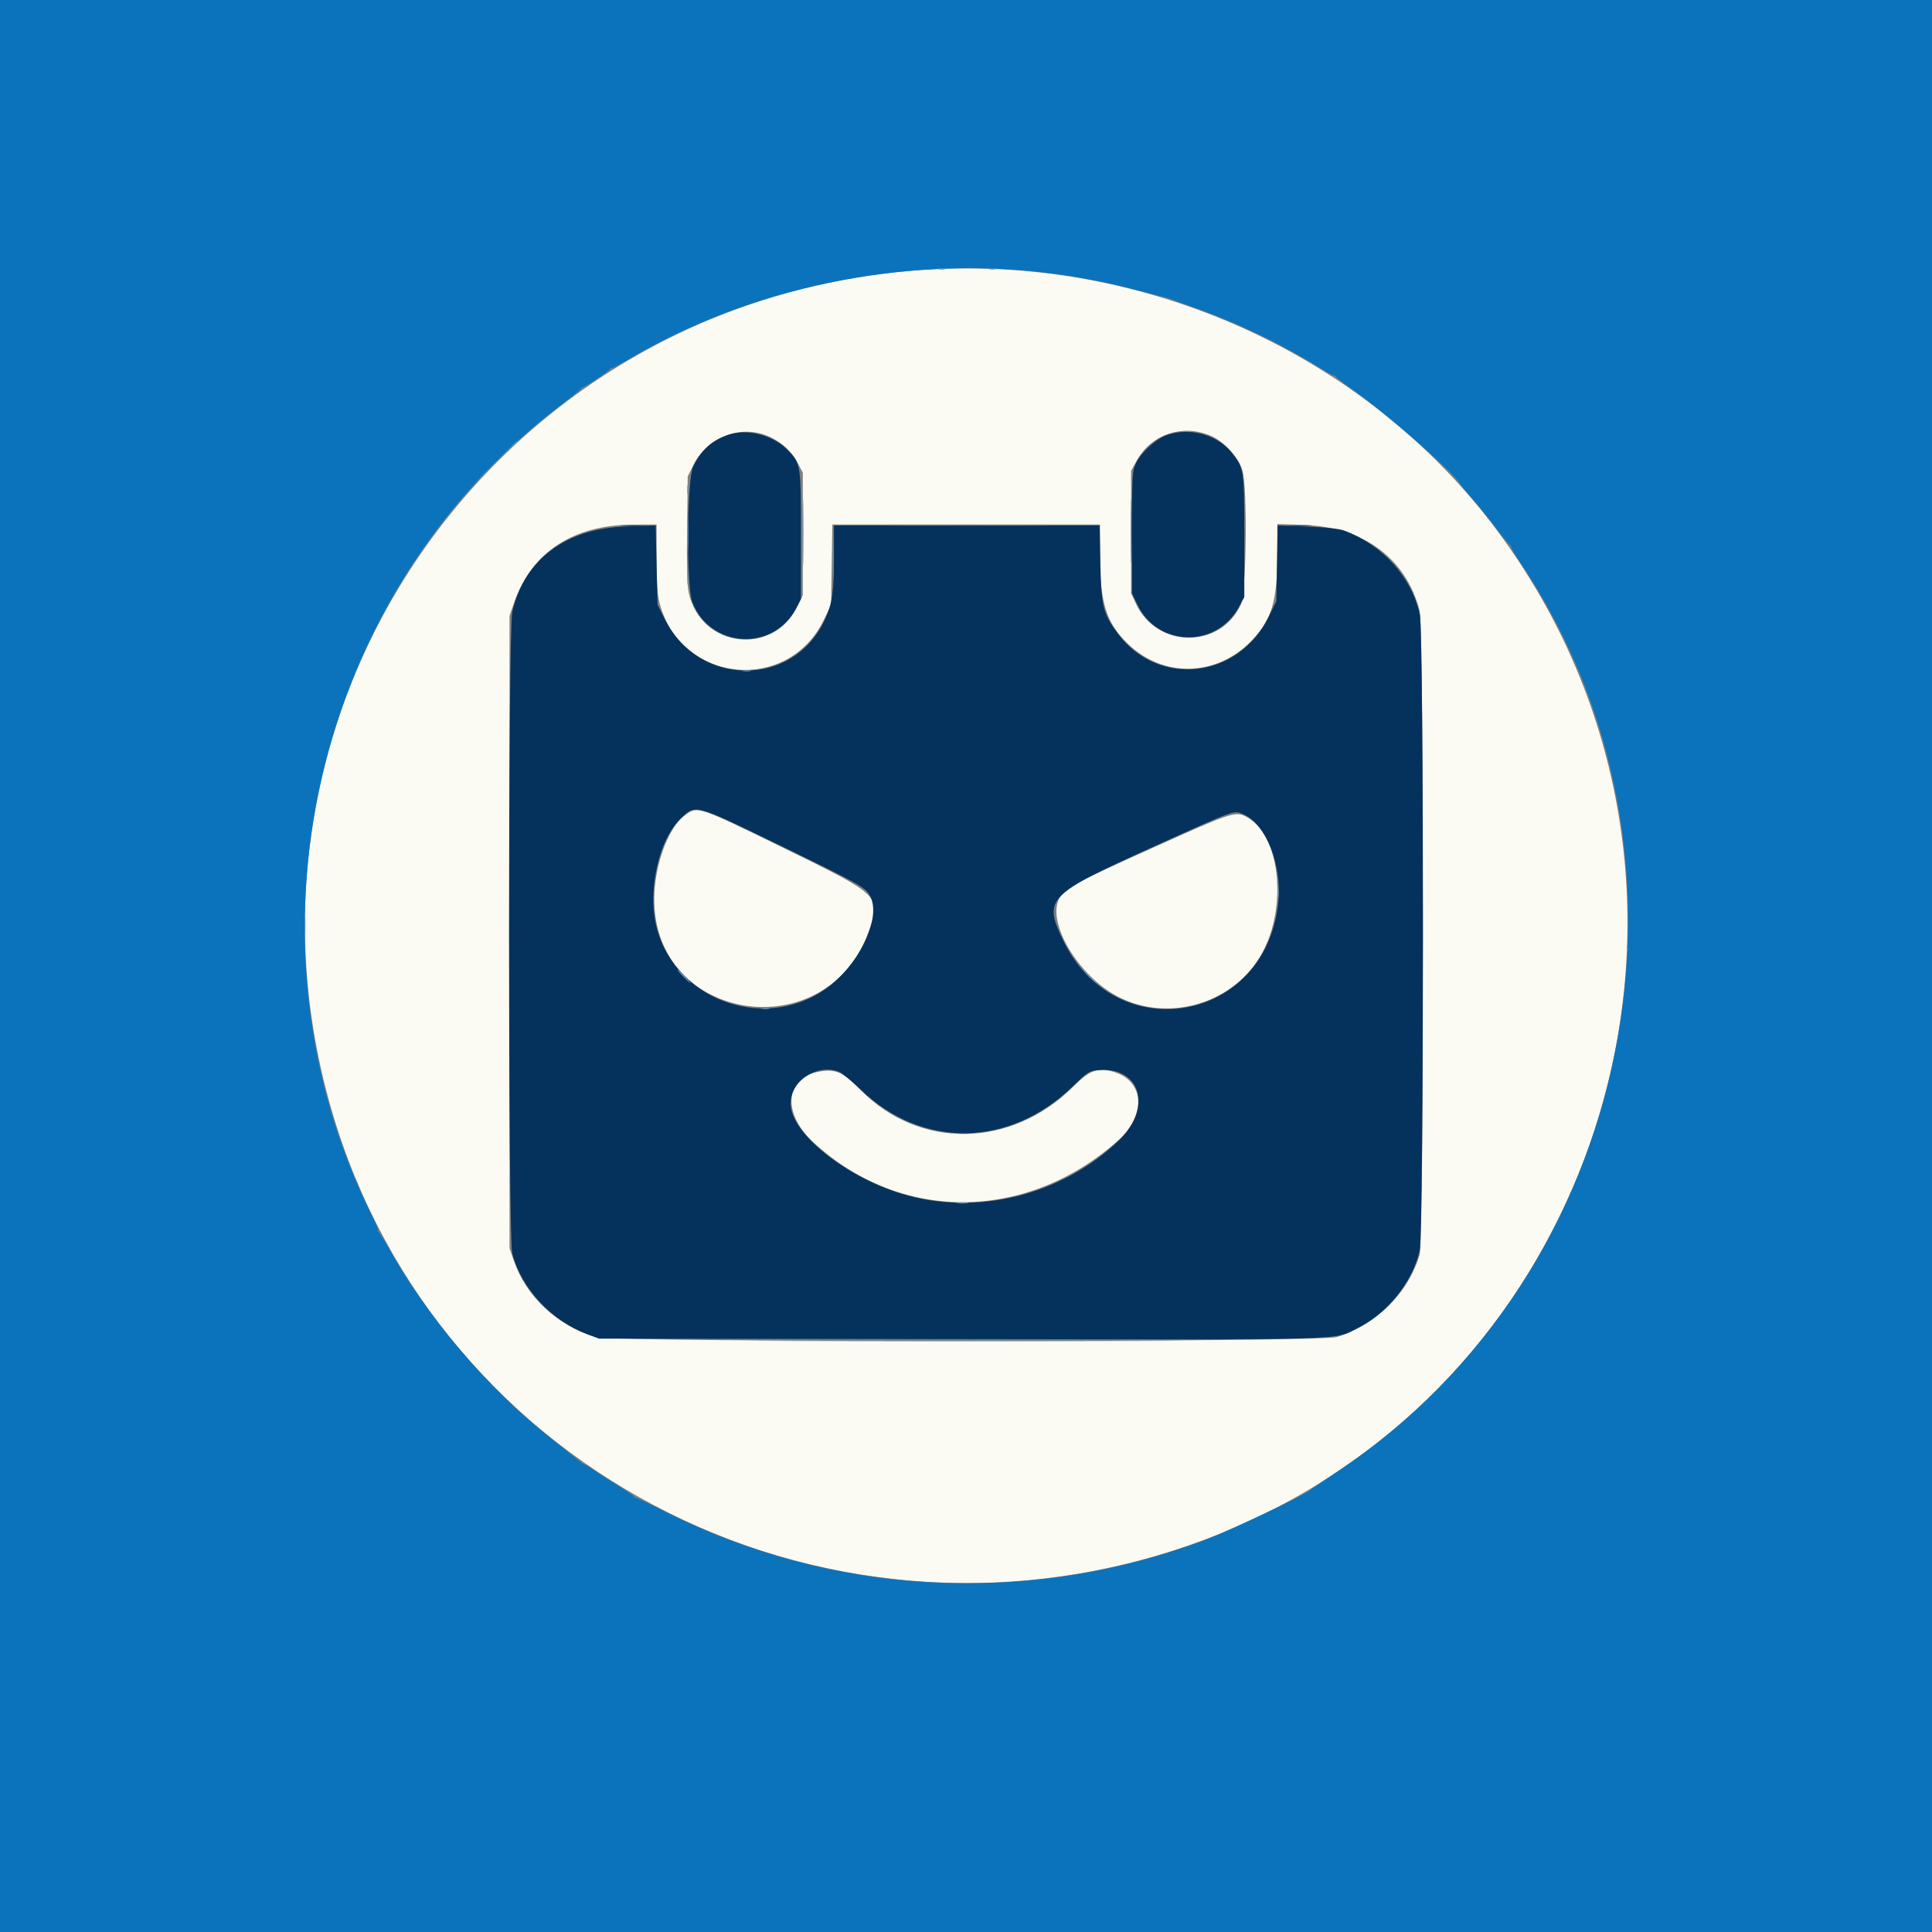 <svg id="svg" version="1.1" xmlns="http://www.w3.org/2000/svg" xmlns:xlink="http://www.w3.org/1999/xlink" width="400" height="400" viewBox="0, 0, 400,400"><rect x="0" y="0" width="400" height="400" fill="#808080" stroke="none"/><g id="svgg"><path id="path0" d="M191.211 55.864 C 103.573 61.685,44.300 145.725,68.616 229.682 C 90.642 305.732,173.178 346.761,248.502 319.103 C 333.351 287.948,364.228 182.330,309.758 109.570 C 282.712 73.443,237.170 52.811,191.211 55.864 M250.712 90.242 C 253.446 91.418,256.420 94.671,257.218 97.359 C 258.320 101.069,258.067 122.680,256.892 125.203 C 252.620 134.376,239.536 134.273,235.203 125.034 L 234.180 122.852 234.180 110.156 L 234.180 97.461 235.338 95.369 C 238.377 89.883,244.856 87.723,250.712 90.242 M159.375 90.457 C 162.043 91.695,163.824 93.367,165.172 95.898 L 166.211 97.852 166.211 110.547 L 166.211 123.242 165.192 125.391 C 160.154 136.015,145.059 134.190,142.581 122.656 C 142.268 121.199,142.162 116.987,142.251 109.570 L 142.383 98.633 143.477 96.405 C 146.430 90.391,153.517 87.740,159.375 90.457 M135.938 115.543 C 135.938 120.526,136.107 123.143,136.536 124.791 C 140.895 141.527,163.207 143.756,170.637 128.198 L 172.070 125.195 172.196 116.895 L 172.321 108.594 200.028 108.594 L 227.734 108.594 227.741 114.941 C 227.752 124.943,229.058 129.041,233.625 133.397 C 240.923 140.358,251.777 140.101,258.968 132.797 C 263.289 128.409,264.453 124.573,264.453 114.723 L 264.453 108.495 270.020 108.691 C 282.340 109.125,291.133 115.651,293.912 126.424 C 294.859 130.095,294.855 256.569,293.908 259.792 C 291.580 267.712,284.930 274.315,276.758 276.820 C 273.114 277.938,126.884 277.940,123.264 276.823 C 115.221 274.340,108.902 268.410,106.362 260.960 L 105.489 258.398 105.489 192.969 L 105.489 127.539 106.362 124.977 C 109.967 114.404,118.543 108.702,130.957 108.625 L 135.938 108.594 135.938 115.543 M141.730 168.862 C 138.323 171.449,135.522 179.077,135.458 185.938 C 135.220 211.765,171.241 217.248,179.903 192.703 C 182.451 185.481,182.369 185.402,161.895 175.398 C 144.319 166.810,144.398 166.836,141.730 168.862 M238.530 175.593 C 222.124 182.988,220.370 183.938,219.294 186.019 C 216.674 191.085,223.324 202.147,231.542 206.392 C 241.610 211.592,254.589 208.046,260.650 198.438 C 266.603 189.001,265.381 173.421,258.364 169.298 C 255.873 167.834,255.444 167.970,238.530 175.593 M169.727 221.844 C 162.542 223.081,161.847 230.431,168.346 236.448 C 186.274 253.047,212.064 253.053,231.119 236.464 C 237.484 230.922,237.080 223.690,230.301 221.836 C 227.212 220.992,225.564 221.622,222.289 224.902 C 209.415 237.792,190.297 238.095,178.125 225.602 C 174.604 221.988,173.016 221.278,169.727 221.844 " stroke="none" fill="#fbfbf4" fill-rule="evenodd"></path><path id="path1" d="M0.000 200.000 L 0.000 400.000 200.000 400.000 L 400.000 400.000 400.000 200.000 L 400.000 0.000 200.000 0.000 L 0.000 0.000 0.000 200.000 M216.211 56.428 C 222.874 57.216,228.681 58.318,235.156 60.021 C 238.057 60.784,240.693 61.454,241.016 61.509 C 241.338 61.565,241.865 61.718,242.188 61.850 C 242.510 61.982,244.707 62.779,247.070 63.622 C 256.892 67.122,265.721 71.399,274.309 76.815 C 275.110 77.321,275.930 77.734,276.132 77.734 C 276.333 77.734,276.556 77.866,276.628 78.027 C 276.699 78.188,278.340 79.453,280.273 80.838 C 287.415 85.952,301.048 97.906,302.195 100.060 C 302.384 100.415,303.463 101.733,304.593 102.989 C 305.723 104.246,307.914 106.943,309.463 108.984 C 311.013 111.025,312.417 112.754,312.585 112.826 C 312.753 112.897,312.891 113.125,312.891 113.331 C 312.891 113.538,313.745 114.974,314.788 116.522 C 355.822 177.375,338.456 263.706,276.953 304.618 C 273.838 306.690,271.201 308.488,271.094 308.613 C 270.458 309.353,254.393 316.973,249.850 318.690 C 213.052 332.598,172.545 330.528,137.695 312.960 C 134.473 311.336,131.768 310.055,131.684 310.115 C 131.601 310.174,131.425 310.055,131.294 309.850 C 131.162 309.644,129.824 308.726,128.320 307.809 C 126.816 306.893,124.585 305.464,123.361 304.634 C 122.138 303.804,121.040 303.125,120.923 303.125 C 120.805 303.125,120.312 302.793,119.827 302.388 C 119.342 301.982,116.660 299.840,113.867 297.626 C 100.892 287.343,88.143 272.311,80.263 258.008 C 79.435 256.504,78.571 255.144,78.343 254.986 C 78.116 254.829,78.064 254.697,78.228 254.693 C 78.391 254.690,77.925 253.495,77.191 252.037 C 48.368 194.803,64.947 122.725,115.820 84.096 C 117.969 82.464,119.902 80.919,120.117 80.663 C 120.332 80.406,120.638 80.167,120.797 80.131 C 121.379 80.000,125.958 76.909,126.250 76.450 C 126.415 76.189,126.553 76.097,126.557 76.244 C 126.560 76.392,128.188 75.547,130.176 74.368 C 155.019 59.627,186.958 52.967,216.211 56.428 " stroke="none" fill="#0b73bc" fill-rule="evenodd"></path><path id="path2" d="M150.908 89.992 C 147.385 91.144,145.134 93.175,143.498 96.680 C 142.201 99.456,142.070 121.311,143.330 124.627 C 146.952 134.159,160.027 135.003,164.771 126.012 L 165.820 124.023 165.820 110.742 C 165.820 95.808,165.830 95.867,162.802 92.928 C 159.787 90.002,154.709 88.748,150.908 89.992 M241.514 90.099 C 239.316 90.877,236.224 93.714,235.201 95.890 C 234.413 97.566,234.375 98.233,234.375 110.250 L 234.376 122.852 235.500 125.195 C 239.690 133.933,251.742 134.253,256.445 125.751 L 257.617 123.633 257.617 111.133 C 257.617 97.238,257.576 96.956,255.071 93.787 C 252.052 89.968,246.302 88.404,241.514 90.099 M129.492 109.005 C 117.120 109.432,108.610 115.826,106.069 126.603 C 105.172 130.408,105.169 256.107,106.066 259.550 C 107.941 266.751,114.173 273.464,121.540 276.219 L 124.023 277.148 198.995 277.251 C 281.545 277.364,275.873 277.522,281.061 274.968 C 287.252 271.920,292.380 265.520,293.943 258.891 C 294.786 255.316,294.811 131.265,293.969 127.296 C 292.336 119.588,286.305 112.855,278.358 109.869 C 277.306 109.473,274.662 109.185,270.638 109.028 L 264.519 108.789 264.388 116.632 L 264.258 124.476 262.601 127.818 C 256.319 140.491,239.938 142.359,231.582 131.356 C 228.382 127.143,227.993 125.617,227.819 116.602 L 227.668 108.789 200.162 108.789 L 172.656 108.789 172.656 115.279 C 172.656 122.700,172.318 124.991,170.720 128.406 C 164.163 142.418,144.669 142.291,137.628 128.190 L 136.133 125.195 135.938 116.992 L 135.742 108.789 129.492 109.005 M161.449 175.019 C 178.705 183.406,179.300 183.745,180.256 185.760 C 182.252 189.968,178.442 198.587,172.338 203.668 C 159.770 214.130,139.970 207.761,135.928 191.955 C 133.989 184.374,136.415 173.677,141.057 169.335 C 144.083 166.505,143.725 166.405,161.449 175.019 M257.621 168.697 C 262.117 170.740,265.370 178.946,264.681 186.507 C 262.369 211.846,230.819 217.407,219.960 194.388 C 216.042 186.082,216.917 185.193,238.703 175.344 C 256.425 167.333,255.406 167.691,257.621 168.697 M173.686 221.895 C 174.281 222.121,176.276 223.761,178.121 225.540 C 190.949 237.905,208.998 237.629,222.164 224.865 C 225.276 221.848,225.454 221.739,227.545 221.565 C 236.140 220.853,238.624 229.342,231.769 236.000 C 219.872 247.555,201.847 251.939,186.328 247.050 C 174.553 243.341,163.709 234.457,163.680 228.494 C 163.658 223.776,169.133 220.164,173.686 221.895 " stroke="none" fill="#04325c" fill-rule="evenodd"></path><path id="path3" d="M234.156 109.961 C 234.156 115.977,234.211 118.383,234.277 115.308 C 234.343 112.234,234.343 107.312,234.276 104.371 C 234.210 101.430,234.156 103.945,234.156 109.961 M129.004 108.882 C 130.239 108.960,132.261 108.960,133.496 108.882 C 134.731 108.805,133.721 108.741,131.250 108.741 C 128.779 108.741,127.769 108.805,129.004 108.882 M186.650 108.887 C 194.239 108.946,206.543 108.946,213.993 108.887 C 221.444 108.827,215.234 108.779,200.195 108.779 C 185.156 108.779,179.061 108.827,186.650 108.887 M266.909 108.883 C 268.152 108.961,270.086 108.960,271.206 108.881 C 272.326 108.803,271.309 108.739,268.945 108.740 C 266.582 108.741,265.666 108.805,266.909 108.883 M198.730 234.651 C 199.214 234.744,200.005 234.744,200.488 234.651 C 200.972 234.558,200.576 234.481,199.609 234.481 C 198.643 234.481,198.247 234.558,198.730 234.651 " stroke="none" fill="#234c76" fill-rule="evenodd"></path><path id="path4" d="M194.238 55.738 C 194.614 55.836,195.229 55.836,195.605 55.738 C 195.981 55.640,195.674 55.559,194.922 55.559 C 194.170 55.559,193.862 55.640,194.238 55.738 M204.785 55.738 C 205.161 55.836,205.776 55.836,206.152 55.738 C 206.528 55.640,206.221 55.559,205.469 55.559 C 204.717 55.559,204.409 55.640,204.785 55.738 M105.255 93.066 L 103.711 94.727 105.371 93.182 C 106.915 91.746,107.211 91.406,106.915 91.406 C 106.851 91.406,106.104 92.153,105.255 93.066 M99.780 98.535 L 98.633 99.805 99.902 98.657 C 101.086 97.588,101.351 97.266,101.050 97.266 C 100.982 97.266,100.411 97.837,99.780 98.535 M166.188 110.352 C 166.188 116.582,166.242 119.076,166.308 115.894 C 166.374 112.712,166.373 107.614,166.308 104.566 C 166.242 101.518,166.188 104.121,166.188 110.352 M142.286 101.367 C 142.290 102.227,142.370 102.532,142.464 102.046 C 142.557 101.560,142.554 100.857,142.456 100.484 C 142.358 100.110,142.282 100.508,142.286 101.367 M142.342 110.742 C 142.342 113.750,142.404 114.929,142.478 113.362 C 142.552 111.795,142.552 109.334,142.477 107.893 C 142.402 106.452,142.341 107.734,142.342 110.742 M172.425 115.625 C 172.425 119.170,172.484 120.620,172.556 118.848 C 172.629 117.075,172.629 114.175,172.556 112.402 C 172.484 110.630,172.425 112.080,172.425 115.625 M142.309 119.727 C 142.311 121.016,142.384 121.496,142.471 120.794 C 142.558 120.092,142.556 119.037,142.467 118.450 C 142.377 117.863,142.306 118.438,142.309 119.727 M153.813 138.948 C 154.299 139.042,155.002 139.038,155.376 138.940 C 155.749 138.842,155.352 138.766,154.492 138.770 C 153.633 138.775,153.327 138.855,153.813 138.948 M264.552 184.961 C 264.556 185.820,264.636 186.126,264.729 185.640 C 264.823 185.154,264.819 184.451,264.722 184.077 C 264.624 183.704,264.547 184.102,264.552 184.961 M63.033 191.602 C 63.034 193.750,63.100 194.579,63.179 193.444 C 63.258 192.309,63.257 190.551,63.177 189.538 C 63.097 188.524,63.032 189.453,63.033 191.602 M336.809 196.484 C 336.809 197.236,336.890 197.544,336.988 197.168 C 337.086 196.792,337.086 196.177,336.988 195.801 C 336.890 195.425,336.809 195.732,336.809 196.484 M141.406 202.148 C 142.135 202.900,142.819 203.516,142.927 203.516 C 143.034 203.516,142.526 202.900,141.797 202.148 C 141.068 201.396,140.384 200.781,140.276 200.781 C 140.169 200.781,140.677 201.396,141.406 202.148 M225.391 202.148 C 226.119 202.900,226.804 203.516,226.911 203.516 C 227.018 203.516,226.510 202.900,225.781 202.148 C 225.052 201.396,224.368 200.781,224.261 200.781 C 224.153 200.781,224.662 201.396,225.391 202.148 M157.719 208.870 C 158.205 208.963,158.908 208.960,159.282 208.862 C 159.655 208.764,159.258 208.688,158.398 208.692 C 157.539 208.697,157.233 208.777,157.719 208.870 M198.145 249.108 C 198.735 249.197,199.702 249.197,200.293 249.108 C 200.884 249.018,200.400 248.945,199.219 248.945 C 198.037 248.945,197.554 249.018,198.145 249.108 M163.605 277.637 C 183.656 277.693,216.352 277.693,236.261 277.637 C 256.171 277.581,239.766 277.535,199.805 277.535 C 159.844 277.535,143.554 277.581,163.605 277.637 " stroke="none" fill="#6491b6" fill-rule="evenodd"></path></g></svg>
